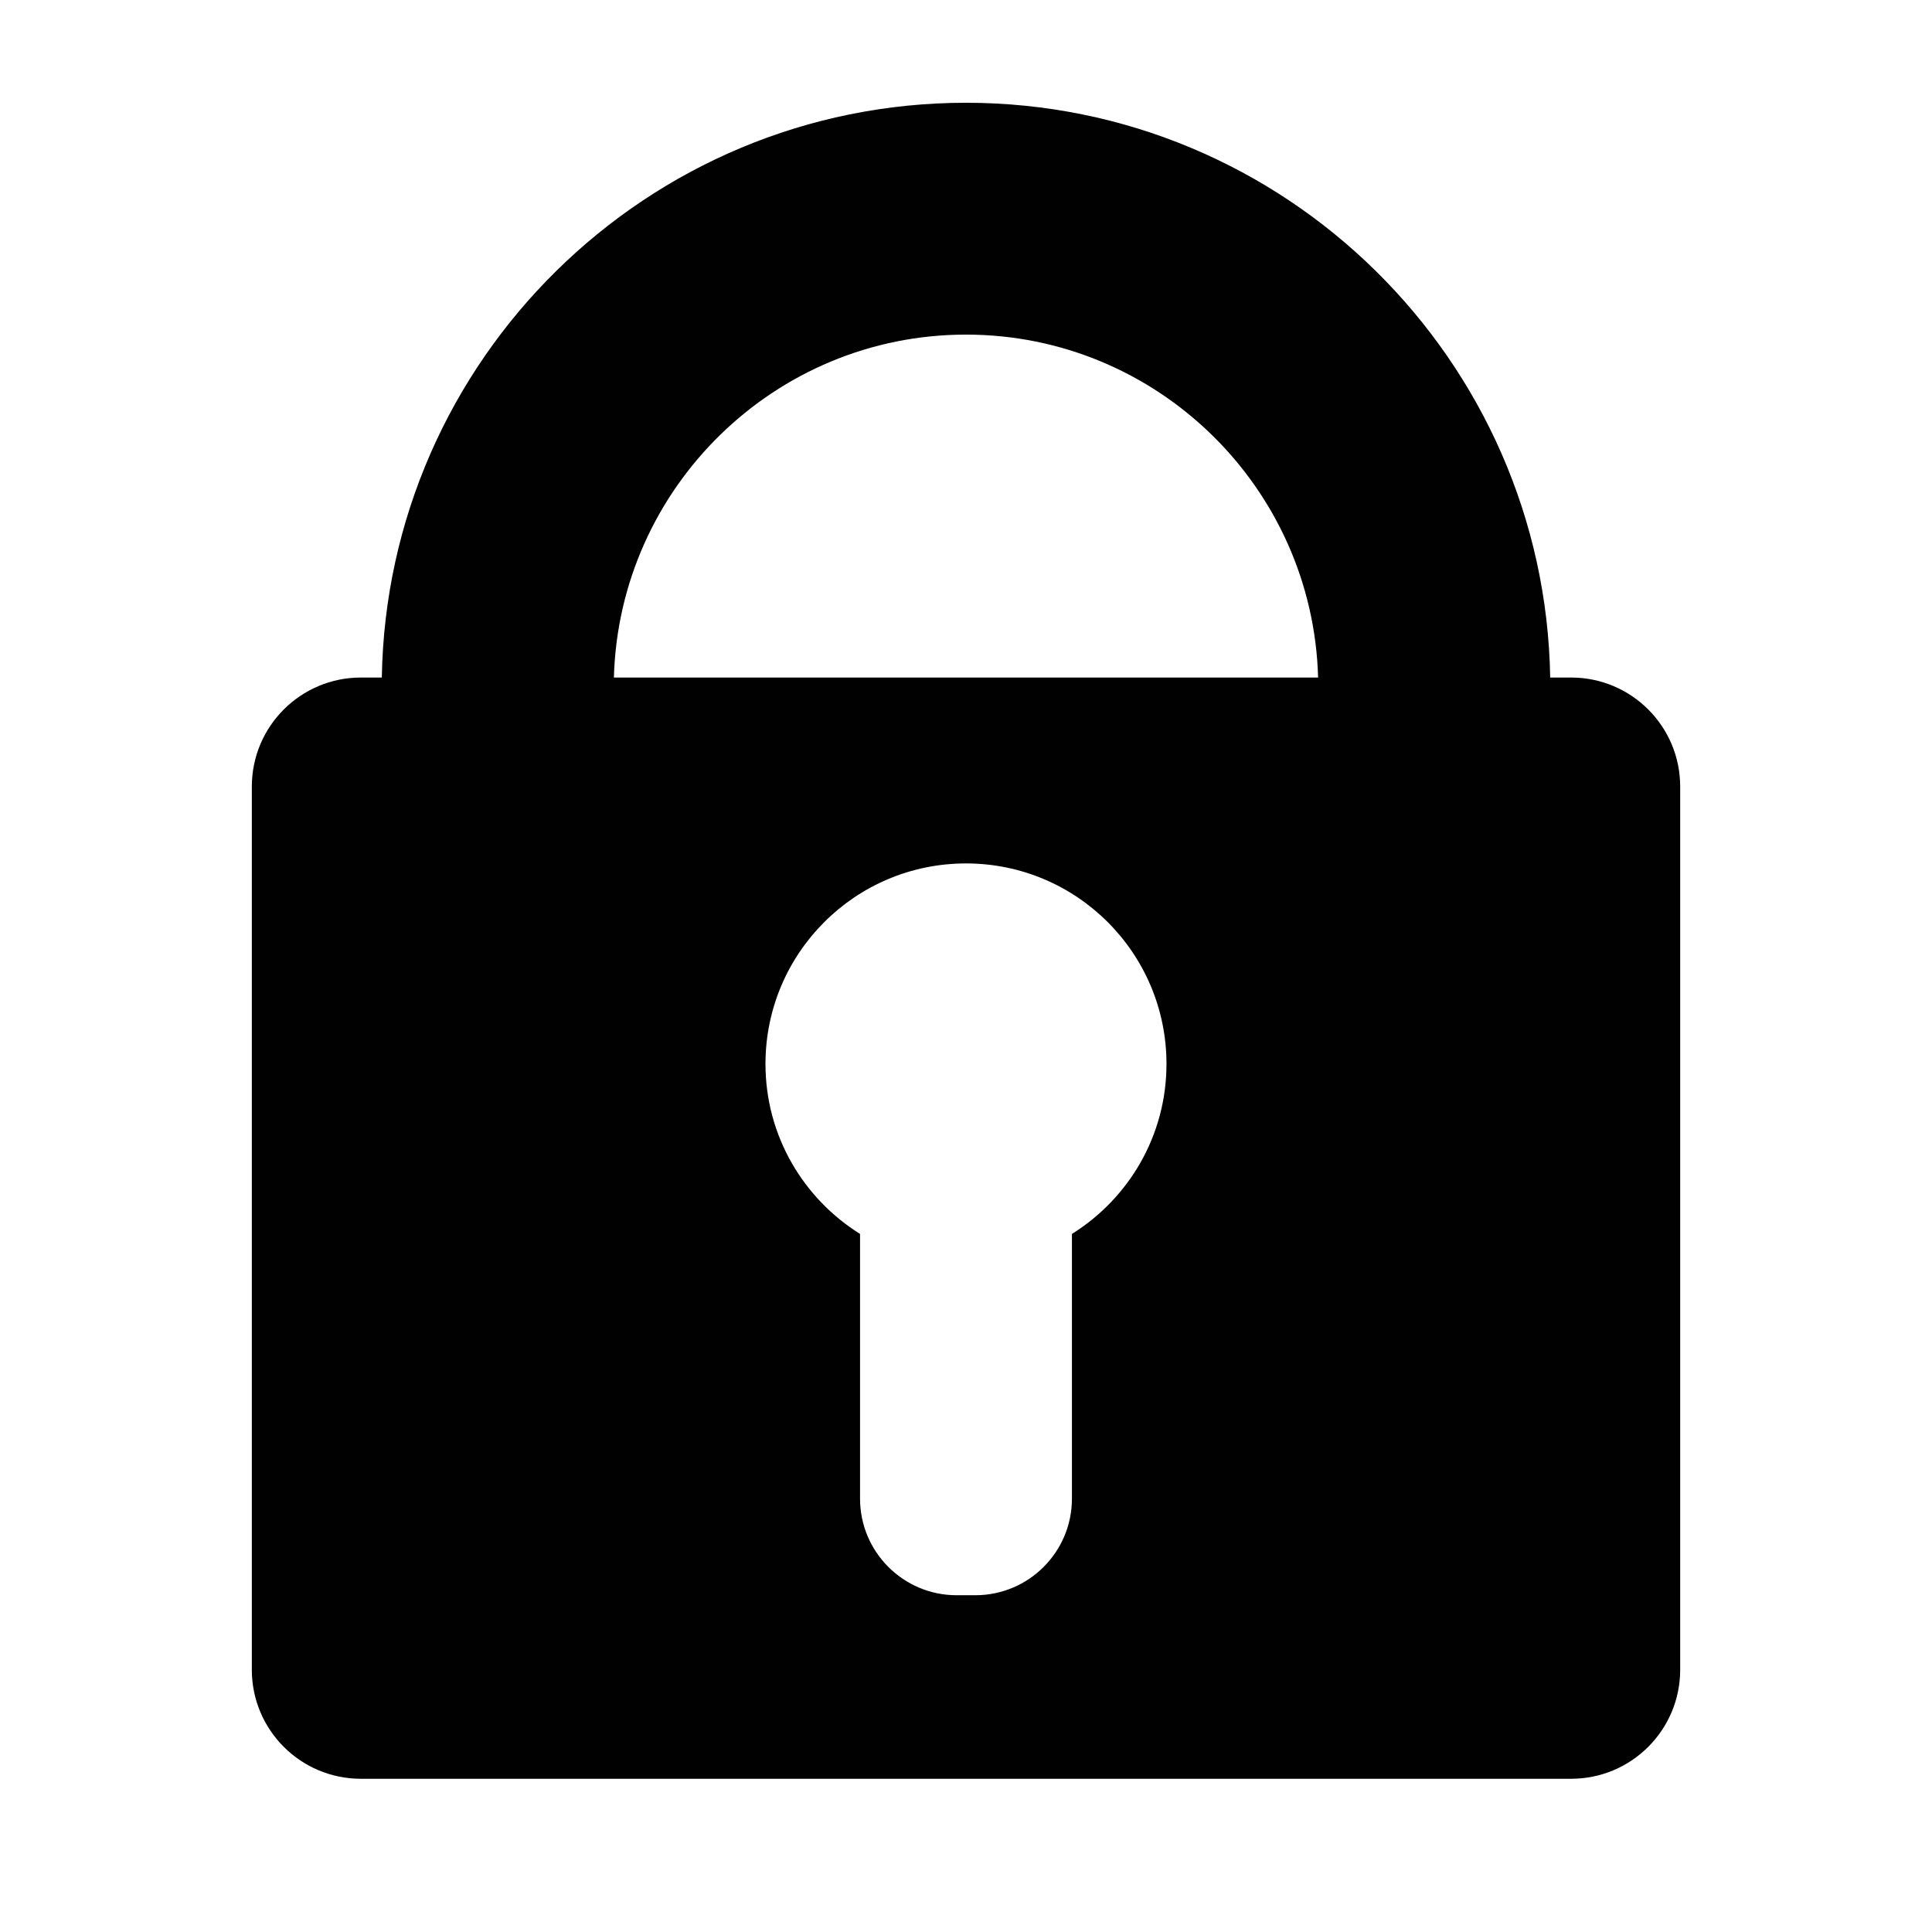 <?xml version="1.0" encoding="iso-8859-1"?>
<!-- Generator: Adobe Illustrator 17.1.0, SVG Export Plug-In . SVG Version: 6.00 Build 0)  -->
<!DOCTYPE svg PUBLIC "-//W3C//DTD SVG 1.1//EN" "http://www.w3.org/Graphics/SVG/1.1/DTD/svg11.dtd">
<svg version="1.1" id="Capa_1" xmlns="http://www.w3.org/2000/svg" xmlns:xlink="http://www.w3.org/1999/xlink" x="0px" y="0px"
	 viewBox="0 0 100 100" style="enable-background:new 0 0 100 100;" xml:space="preserve">
<g>
	<path style="fill:#000100;" d="M18.678,92.069h62.644c3.117,0,5.644-2.527,5.644-5.644V40.713c0-3.117-2.527-5.644-5.644-5.644
		h-1.084C79.968,18.62,66.512,5.319,50,5.319S20.032,18.62,19.763,35.069h-1.084c-3.117,0-5.644,2.527-5.644,5.644v45.713
		C13.035,89.542,15.561,92.069,18.678,92.069z M55.483,63.868v13.701c0,2.761-2.239,5-5,5h-0.967c-2.761,0-5-2.239-5-5V63.868
		c-2.935-1.833-4.895-5.083-4.895-8.799c0-5.731,4.646-10.378,10.378-10.378s10.378,4.646,10.378,10.378
		C60.378,58.785,58.418,62.035,55.483,63.868z M50,17.319c9.894,0,17.956,7.919,18.225,17.75H31.775
		C32.044,25.239,40.106,17.319,50,17.319z"/>
</g>
</svg>
